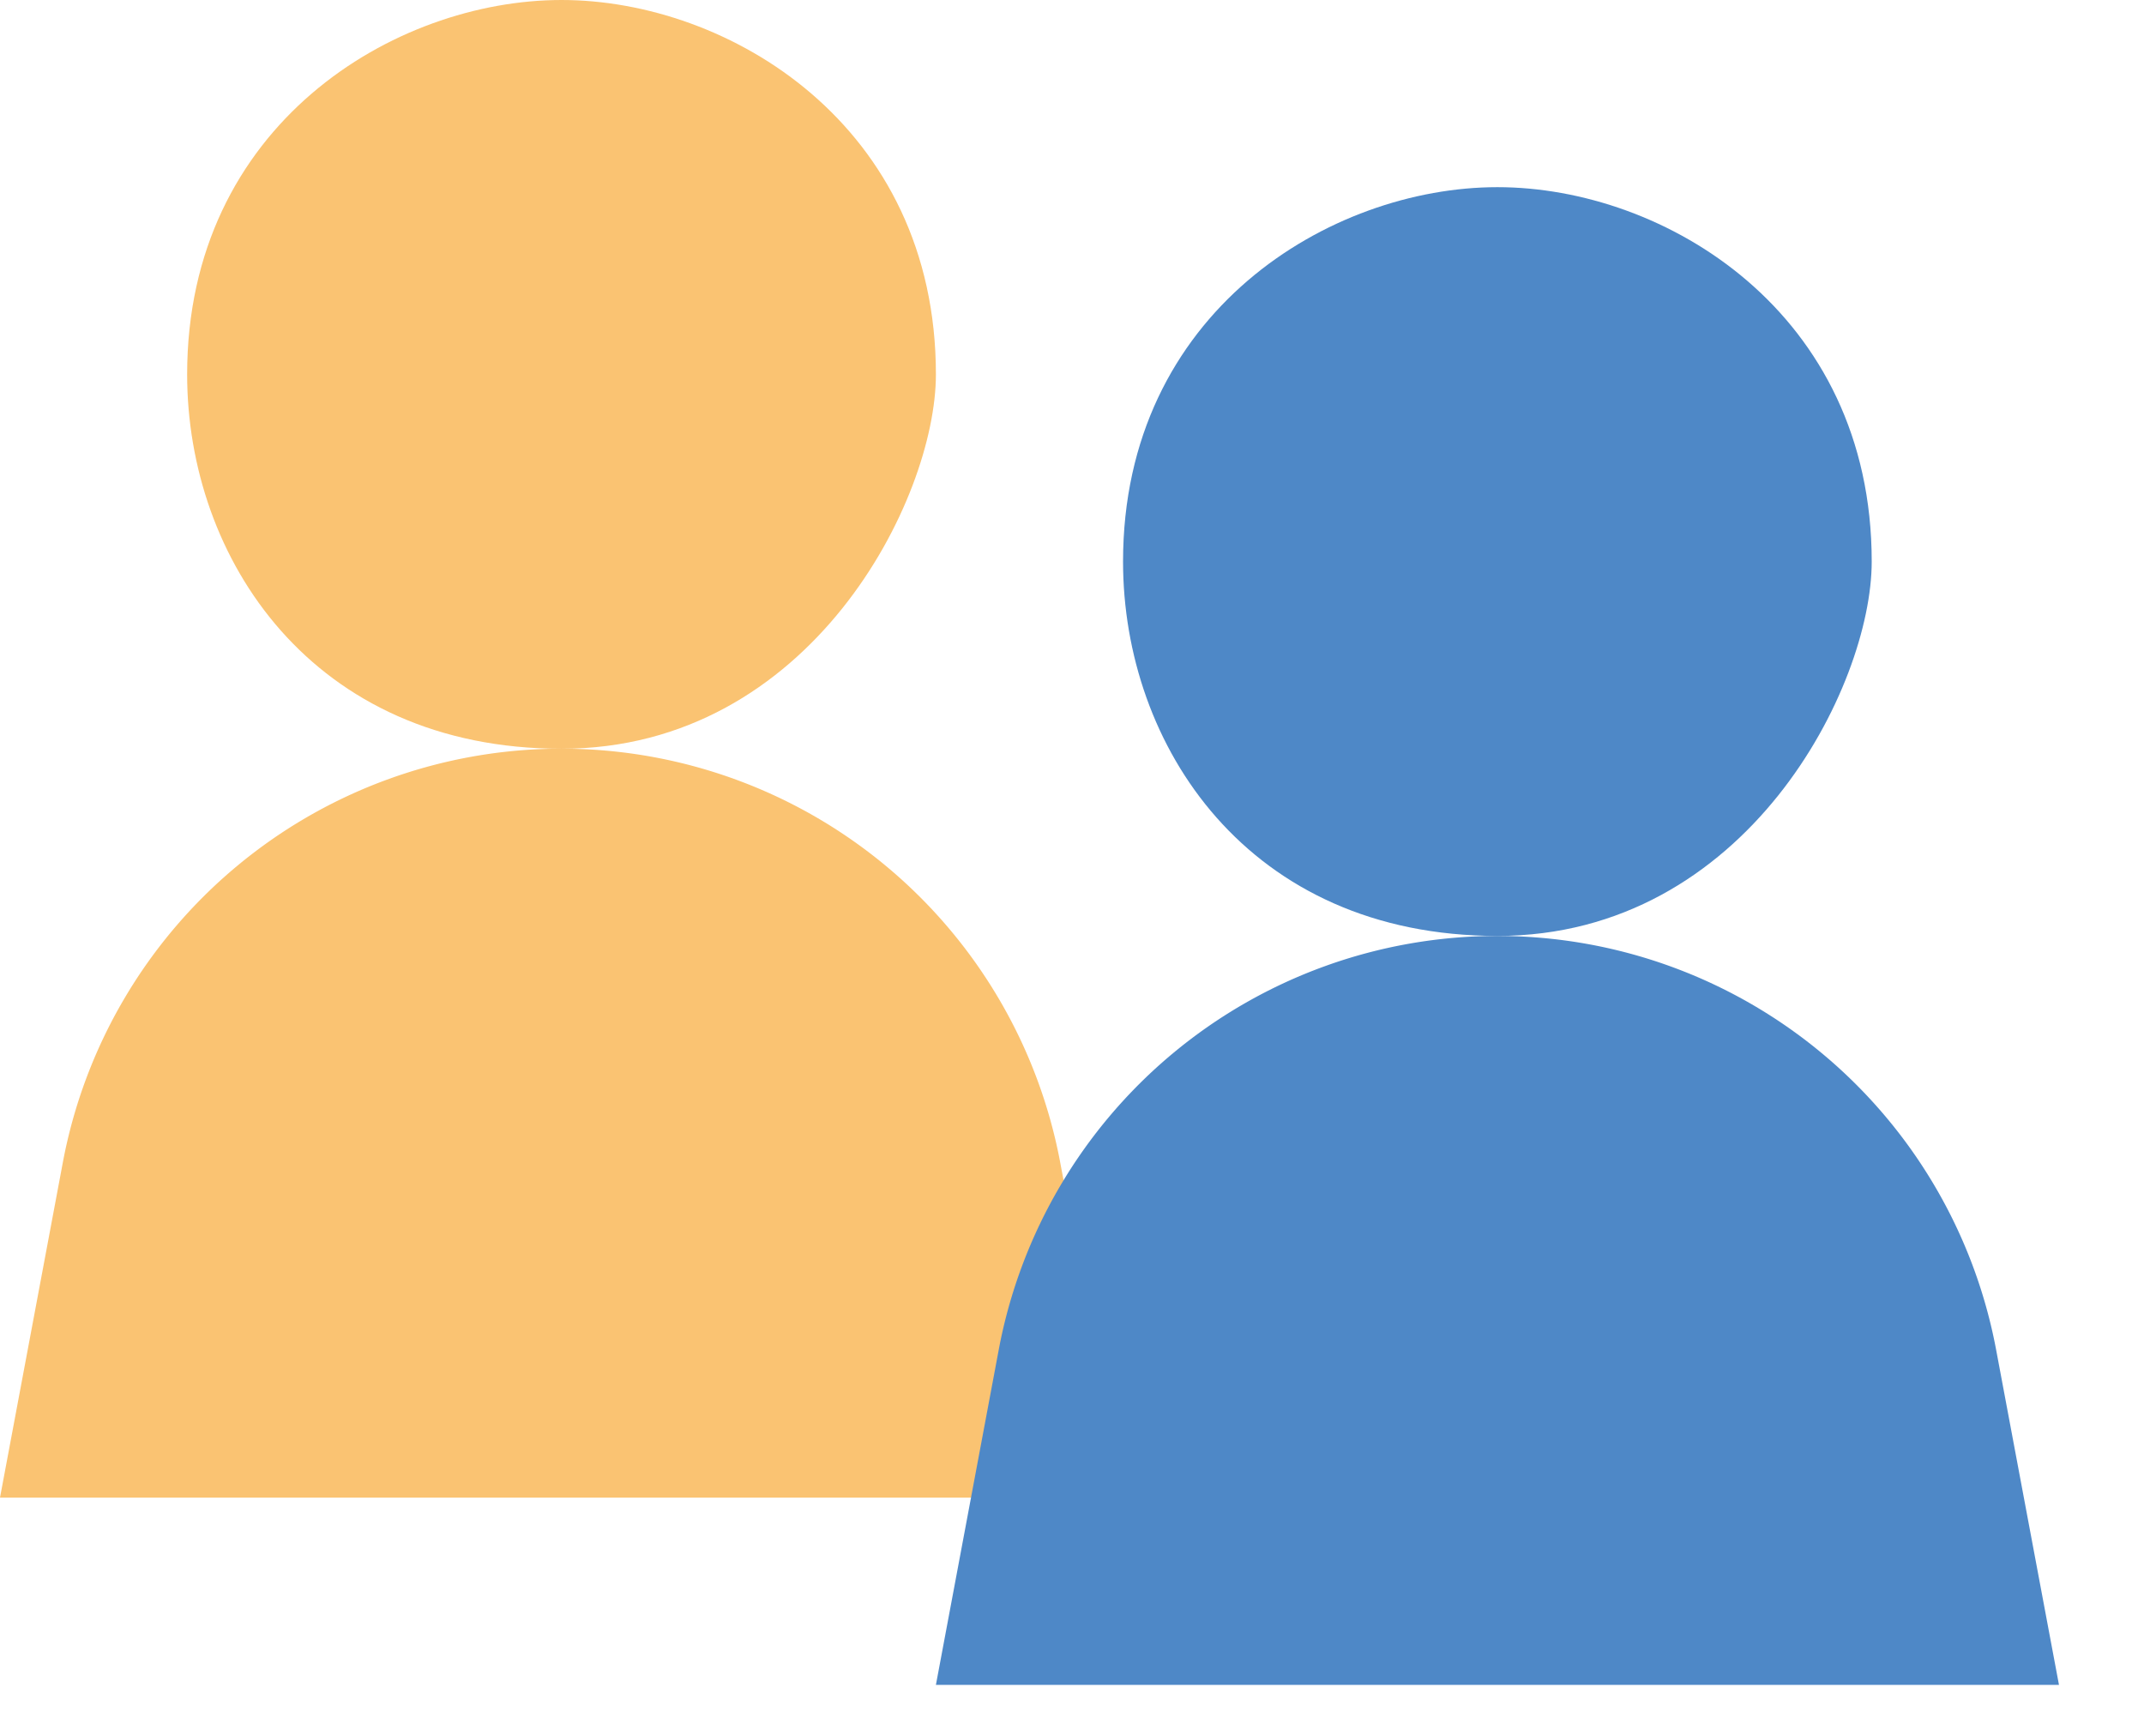 <svg width="21" height="17" fill="none" xmlns="http://www.w3.org/2000/svg"><path d="M9.167 3.667c0 1.222-1.223 3.666-3.667 3.666S1.833 5.466 1.833 3.667C1.833 1.222 3.863 0 5.5 0c1.636 0 3.667 1.222 3.667 3.667Z" fill="#FAC372"/><path d="m11 14.666-.615-3.279a4.97 4.97 0 0 0-9.77 0L0 14.667h11Z" fill="#FAC372"/><path d="M18.333 5.5c0 1.222-1.222 3.666-3.666 3.666C12.222 9.166 11 7.3 11 5.5c0-2.445 2.03-3.667 3.667-3.667 1.636 0 3.666 1.222 3.666 3.667Z" fill="#4E88C7"/><path d="m20.167 16.5-.615-3.279a4.97 4.97 0 0 0-9.77 0l-.615 3.28h11Z" fill="#4E88C7"/></svg>